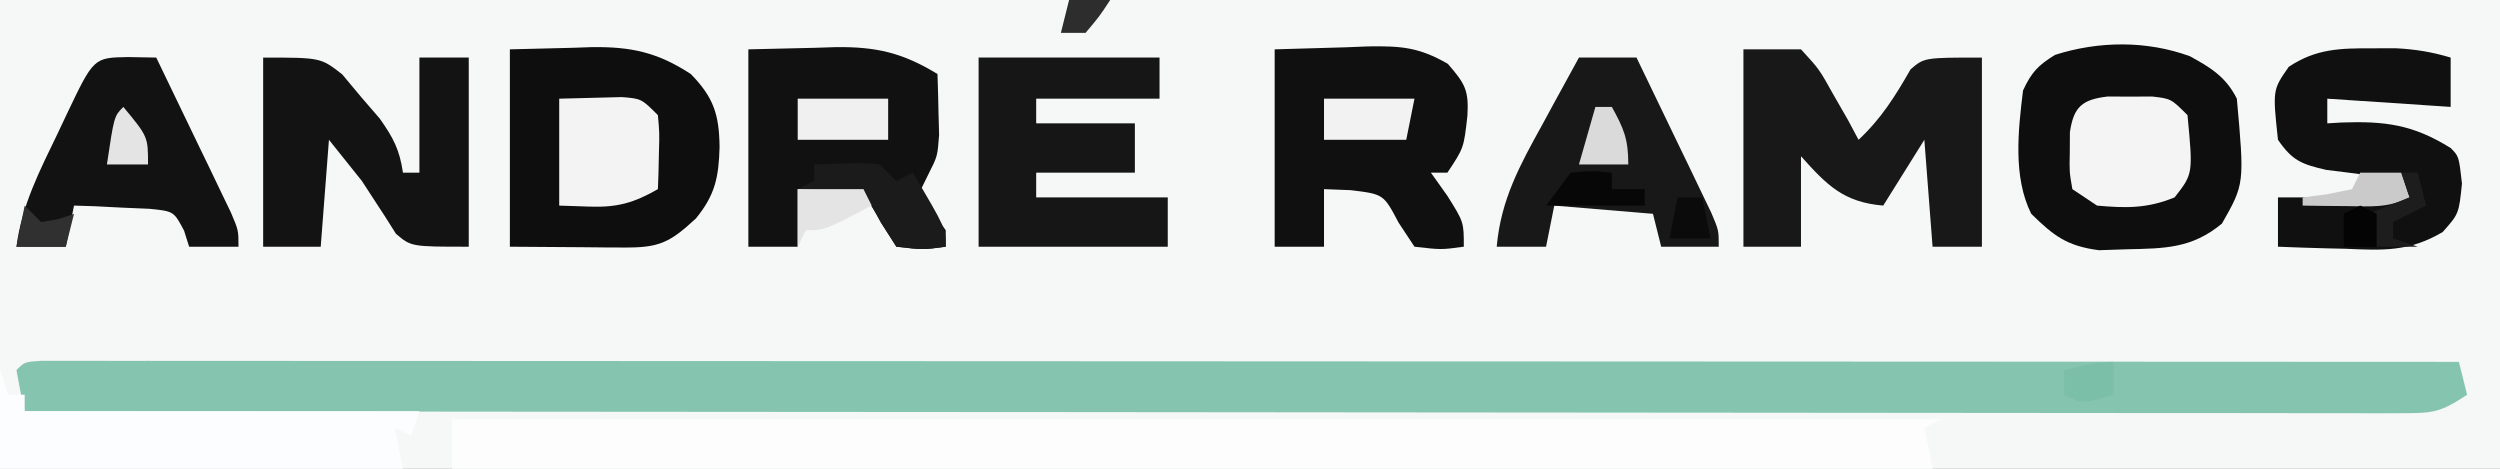 <?xml version="1.0" encoding="UTF-8"?>
<svg version="1.1" xmlns="http://www.w3.org/2000/svg" width="304" height="57">
<rect width="100%" height="100%" fill="#808080" stroke="none"/>
<path d="M0 0 C100.32 0 200.64 0 304 0 C304 18.81 304 37.62 304 57 C203.68 57 103.36 57 0 57 C0 38.19 0 19.38 0 0 Z " fill="#F6F8F8" transform="translate(0,0)"/>
<path d="M0 0 C0.899 0 1.798 0.001 2.724 0.001 C3.757 -0.001 4.79 -0.003 5.854 -0.005 C7.003 -0.002 8.152 0.001 9.335 0.004 C11.15 0.003 11.15 0.003 13.001 0.001 C16.373 -0 19.746 0.003 23.119 0.008 C26.75 0.012 30.381 0.011 34.012 0.01 C40.309 0.01 46.605 0.013 52.902 0.018 C62.005 0.027 71.109 0.029 80.213 0.03 C94.981 0.033 109.75 0.039 124.518 0.049 C138.868 0.058 153.218 0.065 167.568 0.069 C168.894 0.07 168.894 0.07 170.246 0.07 C174.68 0.071 179.114 0.073 183.548 0.074 C220.358 0.084 257.168 0.102 293.978 0.124 C294.308 1.444 294.638 2.764 294.978 4.124 C291.708 6.304 290.8 6.374 287.017 6.37 C285.987 6.374 284.957 6.378 283.896 6.382 C282.761 6.377 281.625 6.371 280.456 6.365 C279.253 6.366 278.049 6.368 276.81 6.37 C273.464 6.373 270.119 6.366 266.774 6.356 C263.169 6.348 259.563 6.351 255.958 6.352 C249.71 6.353 243.461 6.347 237.213 6.336 C228.179 6.319 219.145 6.314 210.111 6.312 C195.454 6.307 180.798 6.294 166.141 6.275 C151.902 6.257 137.663 6.243 123.423 6.234 C122.546 6.234 121.669 6.233 120.765 6.232 C116.363 6.23 111.962 6.227 107.56 6.225 C71.033 6.204 34.505 6.169 -2.022 6.124 C-2.404 4.468 -2.736 2.8 -3.022 1.124 C-2.022 0.124 -2.022 0.124 0 0 Z " fill="#85C5B0" transform="translate(5.022,43.876)"/>
<path d="M0 0 C59.73 0 119.46 0 181 0 C180.34 0.33 179.68 0.66 179 1 C179.33 2.65 179.66 4.3 180 6 C120.6 6 61.2 6 0 6 C0 4.02 0 2.04 0 0 Z " fill="#FDFDFD" transform="translate(55,51)"/>
<path d="M0 0 C2.544 1.393 4.385 2.524 5.703 5.16 C6.636 15.519 6.636 15.519 3.891 20.348 C0.23 23.38 -3.064 23.372 -7.672 23.473 C-8.793 23.51 -9.915 23.547 -11.07 23.586 C-14.951 23.074 -16.532 21.869 -19.297 19.16 C-21.533 14.687 -20.891 9.005 -20.297 4.16 C-19.26 1.936 -18.476 1.113 -16.402 -0.168 C-11.087 -1.864 -5.253 -1.921 0 0 Z " fill="#0E0E0E" transform="translate(266.297,6.84)"/>
<path d="M0 0 C2.516 -0.062 5.032 -0.124 7.625 -0.188 C8.796 -0.228 8.796 -0.228 9.991 -0.27 C14.722 -0.326 17.93 0.345 22 3 C24.782 5.841 25.451 7.93 25.5 11.875 C25.402 15.544 24.962 17.707 22.625 20.562 C19.409 23.549 18.104 24.127 13.867 24.098 C13.141 24.095 12.415 24.093 11.667 24.09 C10.746 24.081 9.824 24.072 8.875 24.062 C5.946 24.042 3.018 24.021 0 24 C0 16.08 0 8.16 0 0 Z " fill="#0E0E0E" transform="translate(62,6)"/>
<path d="M0 0 C4.022 -0.093 4.022 -0.093 8.125 -0.188 C8.958 -0.215 9.791 -0.242 10.649 -0.27 C15.527 -0.324 18.724 0.398 23 3 C23.054 4.583 23.093 6.166 23.125 7.75 C23.148 8.632 23.171 9.513 23.195 10.422 C23 13 23 13 21.906 15.164 C21.607 15.77 21.308 16.376 21 17 C22.319 19.642 22.319 19.642 24 22 C24 22.66 24 23.32 24 24 C21.25 24.375 21.25 24.375 18 24 C17.381 23.031 16.762 22.061 16.125 21.062 C14.393 17.892 14.393 17.892 11.977 17.379 C9.993 17.153 7.995 17.067 6 17 C6 19.31 6 21.62 6 24 C4.02 24 2.04 24 0 24 C0 16.08 0 8.16 0 0 Z " fill="#111111" transform="translate(91,6)"/>
<path d="M0 0 C2.867 -0.083 5.734 -0.165 8.688 -0.25 C9.582 -0.286 10.476 -0.323 11.397 -0.36 C15.371 -0.416 17.539 -0.266 21.055 1.762 C23.136 4.156 23.623 4.96 23.438 8.062 C23 12 23 12 21 15 C20.34 15 19.68 15 19 15 C19.66 15.928 20.32 16.856 21 17.812 C23 21 23 21 23 24 C20.25 24.375 20.25 24.375 17 24 C16.361 23.031 15.721 22.061 15.062 21.062 C13.241 17.608 13.241 17.608 9.25 17.125 C8.178 17.084 7.105 17.043 6 17 C6 19.31 6 21.62 6 24 C4.02 24 2.04 24 0 24 C0 16.08 0 8.16 0 0 Z " fill="#101010" transform="translate(155,6)"/>
<path d="M0 0 C2.31 0 4.62 0 7 0 C9.215 2.406 9.215 2.406 10.938 5.5 C11.524 6.521 12.111 7.542 12.715 8.594 C13.139 9.388 13.563 10.182 14 11 C16.752 8.43 18.472 5.675 20.328 2.426 C22 1 22 1 29 1 C29 8.59 29 16.18 29 24 C27.02 24 25.04 24 23 24 C22.505 17.565 22.505 17.565 22 11 C20.35 13.64 18.7 16.28 17 19 C12.167 18.586 10.173 16.536 7 13 C7 16.63 7 20.26 7 24 C4.69 24 2.38 24 0 24 C0 16.08 0 8.16 0 0 Z " fill="#181818" transform="translate(212,6)"/>
<path d="M0 0 C7.26 0 14.52 0 22 0 C22 1.65 22 3.3 22 5 C17.05 5 12.1 5 7 5 C7 5.99 7 6.98 7 8 C10.96 8 14.92 8 19 8 C19 9.98 19 11.96 19 14 C15.04 14 11.08 14 7 14 C7 14.99 7 15.98 7 17 C12.28 17 17.56 17 23 17 C23 18.98 23 20.96 23 23 C15.41 23 7.82 23 0 23 C0 15.41 0 7.82 0 0 Z " fill="#161616" transform="translate(119,7)"/>
<path d="M0 0 C7 0 7 0 9.617 2.047 C10.362 2.939 11.107 3.831 11.875 4.75 C12.636 5.632 13.396 6.513 14.18 7.422 C15.828 9.757 16.596 11.214 17 14 C17.66 14 18.32 14 19 14 C19 9.38 19 4.76 19 0 C20.98 0 22.96 0 25 0 C25 7.59 25 15.18 25 23 C18 23 18 23 16.145 21.426 C15.705 20.728 15.265 20.031 14.812 19.312 C14.365 18.628 13.918 17.944 13.457 17.238 C12.976 16.5 12.495 15.761 12 15 C10.68 13.35 9.36 11.7 8 10 C7.67 14.29 7.34 18.58 7 23 C4.69 23 2.38 23 0 23 C0 15.41 0 7.82 0 0 Z " fill="#131313" transform="translate(32,7)"/>
<path d="M0 0 C1.421 -0.004 1.421 -0.004 2.871 -0.008 C5.264 0.11 7.276 0.444 9.562 1.125 C9.562 3.105 9.562 5.085 9.562 7.125 C4.612 6.795 -0.338 6.465 -5.438 6.125 C-5.438 7.115 -5.438 8.105 -5.438 9.125 C-4.567 9.073 -4.567 9.073 -3.68 9.02 C1.565 8.838 4.982 9.262 9.562 12.125 C10.562 13.125 10.562 13.125 10.938 16.438 C10.562 20.125 10.562 20.125 8.59 22.34 C4.51 24.746 1.384 24.577 -3.25 24.375 C-4.432 24.348 -4.432 24.348 -5.639 24.32 C-7.572 24.273 -9.505 24.202 -11.438 24.125 C-11.438 22.145 -11.438 20.165 -11.438 18.125 C-6.157 18.125 -0.877 18.125 4.562 18.125 C4.232 17.465 3.902 16.805 3.562 16.125 C0.537 15.515 -2.492 15.165 -5.555 14.785 C-8.583 14.092 -9.691 13.655 -11.438 11.125 C-12.088 5.054 -12.088 5.054 -10.125 2.25 C-6.81 0.04 -3.862 -0.01 0 0 Z " fill="#101010" transform="translate(288.438,5.875)"/>
<path d="M0 0 C0.33 0.99 0.66 1.98 1 3 C1.66 3 2.32 3 3 3 C3 3.66 3 4.32 3 5 C18.84 5 34.68 5 51 5 C50.67 5.99 50.34 6.98 50 8 C49.34 7.67 48.68 7.34 48 7 C48.495 9.475 48.495 9.475 49 12 C32.83 12 16.66 12 0 12 C0 8.04 0 4.08 0 0 Z " fill="#FCFDFE" transform="translate(0,45)"/>
<path d="M0 0 C2.31 0 4.62 0 7 0 C8.673 3.455 10.337 6.915 12 10.375 C12.477 11.36 12.954 12.345 13.445 13.359 C13.896 14.3 14.348 15.241 14.812 16.211 C15.231 17.08 15.65 17.95 16.082 18.845 C17 21 17 21 17 23 C14.69 23 12.38 23 10 23 C9.67 21.68 9.34 20.36 9 19 C5.04 18.67 1.08 18.34 -3 18 C-3.33 19.65 -3.66 21.3 -4 23 C-5.98 23 -7.96 23 -10 23 C-9.497 17.27 -7.169 13.06 -4.438 8.125 C-4.013 7.341 -3.588 6.558 -3.15 5.75 C-2.108 3.829 -1.058 1.913 0 0 Z " fill="#181818" transform="translate(192,7)"/>
<path d="M0 0 C1.134 0.021 2.269 0.041 3.438 0.062 C5.11 3.518 6.775 6.977 8.438 10.438 C8.914 11.422 9.391 12.407 9.883 13.422 C10.334 14.363 10.785 15.304 11.25 16.273 C11.669 17.143 12.088 18.012 12.52 18.908 C13.438 21.062 13.438 21.062 13.438 23.062 C11.457 23.062 9.477 23.062 7.438 23.062 C7.234 22.418 7.03 21.773 6.82 21.109 C5.571 18.751 5.571 18.751 2.617 18.453 C1.527 18.407 0.436 18.36 -0.688 18.312 C-1.783 18.256 -2.879 18.199 -4.008 18.141 C-4.851 18.115 -5.694 18.089 -6.562 18.062 C-6.893 19.712 -7.223 21.363 -7.562 23.062 C-9.543 23.062 -11.523 23.062 -13.562 23.062 C-12.918 18.031 -10.74 13.827 -8.562 9.312 C-8.194 8.533 -7.825 7.753 -7.445 6.949 C-4.169 0.073 -4.169 0.073 0 0 Z " fill="#121212" transform="translate(15.562,6.938)"/>
<path d="M0 0 C1.33 0.008 1.33 0.008 2.688 0.016 C3.574 0.01 4.461 0.005 5.375 0 C7.688 0.266 7.688 0.266 9.688 2.266 C10.367 9.396 10.367 9.396 8.125 12.266 C4.815 13.623 2.231 13.588 -1.312 13.266 C-2.303 12.606 -3.292 11.946 -4.312 11.266 C-4.676 9.172 -4.676 9.172 -4.625 6.766 C-4.621 5.972 -4.617 5.178 -4.613 4.359 C-4.164 1.235 -3.1 0.356 0 0 Z " fill="#F4F4F4" transform="translate(256.312,11.734)"/>
<path d="M0 0 C1.609 -0.041 3.217 -0.083 4.875 -0.125 C5.78 -0.148 6.685 -0.171 7.617 -0.195 C10 0 10 0 12 2 C12.195 4.164 12.195 4.164 12.125 6.625 C12.107 7.442 12.089 8.26 12.07 9.102 C12.036 10.041 12.036 10.041 12 11 C9.1 12.659 7.084 13.236 3.75 13.125 C1.894 13.063 1.894 13.063 0 13 C0 8.71 0 4.42 0 0 Z " fill="#F3F3F3" transform="translate(68,12)"/>
<path d="M0 0 C6.055 -0.195 6.055 -0.195 8 0 C8.66 0.66 9.32 1.32 10 2 C10.66 1.67 11.32 1.34 12 1 C16 7.75 16 7.75 16 10 C13.25 10.375 13.25 10.375 10 10 C9.381 9.031 8.762 8.061 8.125 7.062 C6.393 3.892 6.393 3.892 3.977 3.379 C1.993 3.153 -0.005 3.067 -2 3 C-1.34 2.67 -0.68 2.34 0 2 C0 1.34 0 0.68 0 0 Z " fill="#1B1B1B" transform="translate(99,20)"/>
<path d="M0 0 C3.63 0 7.26 0 11 0 C11 1.65 11 3.3 11 5 C7.37 5 3.74 5 0 5 C0 3.35 0 1.7 0 0 Z " fill="#F0F0F0" transform="translate(97,12)"/>
<path d="M0 0 C3.63 0 7.26 0 11 0 C10.67 1.65 10.34 3.3 10 5 C6.7 5 3.4 5 0 5 C0 3.35 0 1.7 0 0 Z " fill="#F2F2F2" transform="translate(161,12)"/>
<path d="M0 0 C2.64 0 5.28 0 8 0 C8.33 0.66 8.66 1.32 9 2 C3.25 5 3.25 5 1 5 C0.67 5.66 0.34 6.32 0 7 C0 4.69 0 2.38 0 0 Z " fill="#E4E4E4" transform="translate(97,23)"/>
<path d="M0 0 C2.688 -0.25 2.688 -0.25 5 0 C5 0.66 5 1.32 5 2 C6.32 2 7.64 2 9 2 C9 2.66 9 3.32 9 4 C5.04 4 1.08 4 -3 4 C-2.01 2.68 -1.02 1.36 0 0 Z " fill="#070707" transform="translate(191,21)"/>
<path d="M0 0 C1.65 0 3.3 0 5 0 C5.33 0.99 5.66 1.98 6 3 C3.355 4.322 1.322 4.097 -1.625 4.062 C-2.628 4.053 -3.631 4.044 -4.664 4.035 C-5.435 4.024 -6.206 4.012 -7 4 C-7 3.67 -7 3.34 -7 3 C-5.546 2.814 -5.546 2.814 -4.062 2.625 C-2.547 2.316 -2.547 2.316 -1 2 C-0.67 1.34 -0.34 0.68 0 0 Z " fill="#CACACA" transform="translate(287,21)"/>
<path d="M0 0 C0.66 0 1.32 0 2 0 C2.33 1.32 2.66 2.64 3 4 C1.02 4.99 1.02 4.99 -1 6 C-1 6.66 -1 7.32 -1 8 C-0.01 8.33 0.98 8.66 2 9 C0.35 9 -1.3 9 -3 9 C-3.33 7.68 -3.66 6.36 -4 5 C-2.35 4.34 -0.7 3.68 1 3 C0.67 2.01 0.34 1.02 0 0 Z " fill="#1D1D1D" transform="translate(292,21)"/>
<path d="M0 0 C0.66 0 1.32 0 2 0 C3.461 2.647 4 3.894 4 7 C2.02 7 0.04 7 -2 7 C-1.34 4.69 -0.68 2.38 0 0 Z " fill="#DADADA" transform="translate(194,13)"/>
<path d="M0 0 C3 3.625 3 3.625 3 7 C1.35 7 -0.3 7 -2 7 C-1.125 1.125 -1.125 1.125 0 0 Z " fill="#E4E4E4" transform="translate(15,13)"/>
<path d="M0 0 C0.99 0 1.98 0 3 0 C3.33 1.65 3.66 3.3 4 5 C2.35 5 0.7 5 -1 5 C-0.67 3.35 -0.34 1.7 0 0 Z " fill="#0B0B0B" transform="translate(204,24)"/>
<path d="M0 0 C0 1.32 0 2.64 0 4 C-3.75 5.125 -3.75 5.125 -6 4 C-6 3.01 -6 2.02 -6 1 C-3.924 0.447 -2.156 0 0 0 Z " fill="#7CBFA8" transform="translate(257,44)"/>
<path d="M0 0 C0.66 0.66 1.32 1.32 2 2 C4.108 1.681 4.108 1.681 6 1 C5.67 2.32 5.34 3.64 5 5 C3.02 5 1.04 5 -1 5 C-0.67 3.35 -0.34 1.7 0 0 Z " fill="#303030" transform="translate(3,25)"/>
<path d="M0 0 C0.66 0.33 1.32 0.66 2 1 C2 2.32 2 3.64 2 5 C0.68 5 -0.64 5 -2 5 C-2 3.68 -2 2.36 -2 1 C-1.34 0.67 -0.68 0.34 0 0 Z " fill="#040404" transform="translate(287,25)"/>
<path d="M0 0 C1.65 0 3.3 0 5 0 C3.688 2 3.688 2 2 4 C1.01 4 0.02 4 -1 4 C-0.67 2.68 -0.34 1.36 0 0 Z " fill="#2D2D2D" transform="translate(130,0)"/>
</svg>
